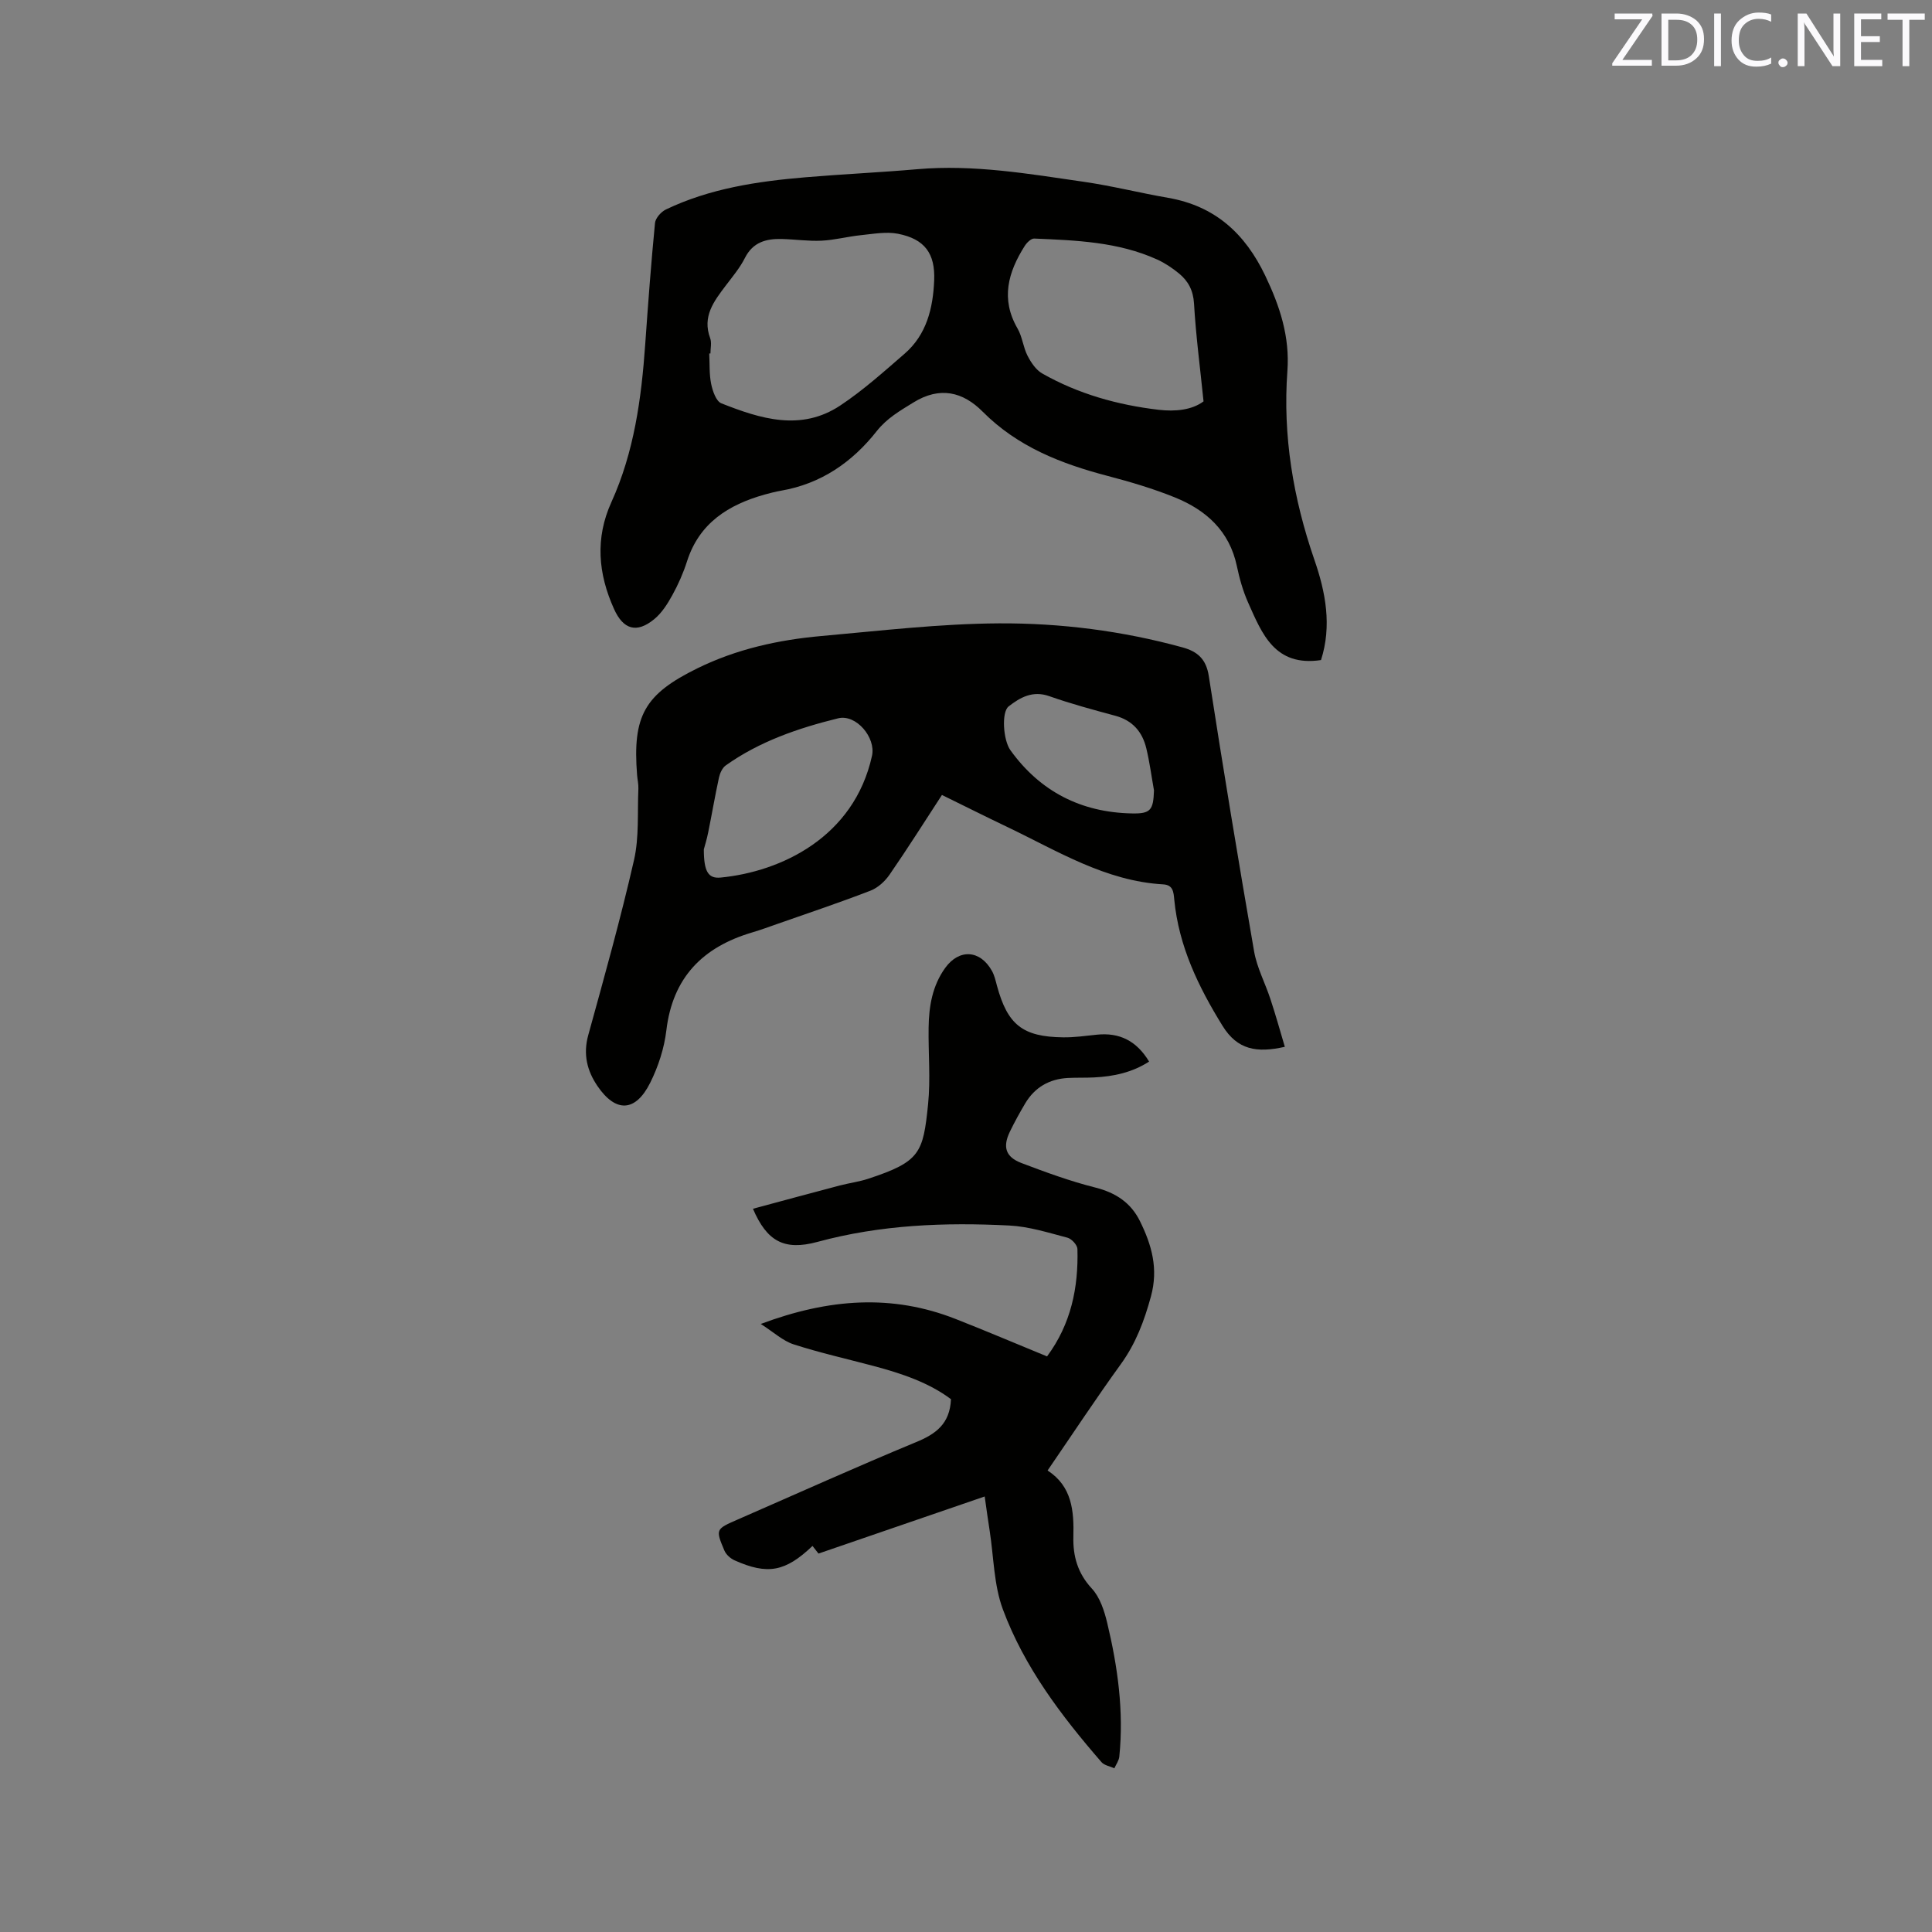 <svg enable-background="new 0 0 400 400" viewBox="0 0 400 400" xmlns="http://www.w3.org/2000/svg"><rect x="0" y="0" width="400" height="400" fill="#808080" stroke="none"/><path d="m273.5 136.66c-9.56 1.43-12.21-5.44-15.08-11.88-1.07-2.4-1.8-4.99-2.34-7.57-1.53-7.27-6.36-11.6-12.82-14.22-4.49-1.82-9.19-3.21-13.88-4.44-9.65-2.53-18.67-6.02-25.93-13.32-4.07-4.1-8.84-5.3-14.34-1.9-2.8 1.73-5.49 3.26-7.61 5.95-5.07 6.43-11.52 10.88-19.78 12.31-1.15.2-2.28.49-3.4.8-7.5 2.11-13.54 5.88-16.08 13.83-.77 2.41-1.81 4.77-3.03 6.98-1 1.82-2.19 3.71-3.77 5-3.63 2.98-6.4 2.14-8.31-2.11-3.3-7.3-3.94-14.65-.55-22.12 4.72-10.4 6.22-21.5 7.01-32.75.59-8.35 1.21-16.71 2.02-25.04.1-1.02 1.26-2.33 2.26-2.81 9.13-4.37 18.98-5.83 28.93-6.67 7.71-.65 15.44-1 23.14-1.67 11.64-1.01 23.05.96 34.46 2.61 5.86.85 11.62 2.31 17.46 3.32 9.69 1.69 15.9 7.36 20.09 16.1 3.04 6.35 5.11 12.65 4.59 19.77-.98 13.4 1.21 26.36 5.58 39.04 2.35 6.76 3.65 13.72 1.38 20.79zm-126.41-63.48c-.08 0-.16.01-.25.01.11 2.11-.02 4.27.4 6.31.3 1.45 1.02 3.57 2.1 4 8.1 3.21 16.49 5.85 24.62.46 4.73-3.14 9.01-6.99 13.32-10.72 4.57-3.96 5.89-9.43 6.13-15.16.24-5.62-1.97-8.59-7.48-9.68-2.45-.48-5.13.03-7.69.29-2.73.28-5.42 1.01-8.14 1.14-2.74.13-5.49-.28-8.25-.35-3.22-.08-5.97.65-7.62 3.92-1.04 2.06-2.57 3.88-3.98 5.74-2.44 3.23-4.89 6.38-3.22 10.87.35.94.06 2.11.06 3.17zm102.09 9.92c-.72-7.07-1.59-13.64-1.97-20.24-.16-2.72-1.19-4.66-3.11-6.24-1.38-1.13-2.91-2.16-4.52-2.89-8.09-3.67-16.79-3.97-25.46-4.34-.65-.03-1.54.86-1.97 1.54-3.43 5.42-5.02 10.97-1.48 17.08.99 1.7 1.16 3.87 2.07 5.64.72 1.4 1.75 2.95 3.07 3.69 7.45 4.23 15.59 6.5 24.05 7.5 3.47.41 6.94.05 9.32-1.74z" fill="#010100"/><path d="m266.01 216.73c-5.82 1.32-9.83.62-12.89-4.33-5.02-8.12-9.07-16.5-10-26.13-.15-1.55-.22-3.05-2.28-3.17-11.94-.68-21.84-6.89-32.2-11.84-4.48-2.14-8.93-4.37-13.62-6.67-3.63 5.57-7.12 11.1-10.84 16.49-.95 1.38-2.42 2.73-3.95 3.32-6.31 2.44-12.73 4.59-19.12 6.83-1.8.63-3.58 1.29-5.41 1.83-10.2 3.02-16.44 9.31-17.74 20.28-.44 3.7-1.67 7.48-3.34 10.83-3.05 6.1-7.14 6.24-10.93.67-2.15-3.16-2.99-6.58-1.9-10.52 3.32-12.03 6.69-24.07 9.47-36.23 1.09-4.76.69-9.86.91-14.81.04-.94-.2-1.9-.27-2.85-.96-12.23 1.54-16.69 12.5-22.07 8.1-3.98 16.78-5.89 25.67-6.68 12.23-1.09 24.49-2.55 36.74-2.62 12.79-.07 25.56 1.55 38 4.97 3.1.85 4.91 2.39 5.46 5.95 2.95 19.03 6.09 38.03 9.38 57.01.59 3.37 2.29 6.54 3.37 9.84 1.08 3.24 1.99 6.54 2.99 9.9zm-120.29-40.88c0 4.62.92 6.09 3.49 5.84 12.47-1.22 27.61-8.32 31.33-25.21.83-3.78-3.29-8.68-7.02-7.76-8.24 2.03-16.26 4.77-23.27 9.76-.71.51-1.2 1.61-1.4 2.53-.82 3.77-1.46 7.57-2.23 11.35-.28 1.43-.73 2.83-.9 3.49zm93.2-12.21c-.52-2.91-.9-5.85-1.59-8.71-.82-3.42-2.85-5.78-6.42-6.74-4.59-1.24-9.2-2.48-13.68-4.06-3.43-1.21-6.03.27-8.41 2.13-1.5 1.17-1.14 6.97.38 9.07 6.16 8.56 14.64 12.87 25.12 13.08 3.94.09 4.46-.71 4.6-4.77z" fill="#010100"/><path d="m203.87 309.83c-11.57 3.98-22.82 7.84-34.41 11.82-.14-.18-.69-.87-1.24-1.58-5.63 5.36-9.28 6.04-16.14 2.98-.85-.38-1.76-1.2-2.11-2.04-1.85-4.39-1.79-4.42 2.72-6.39 12.32-5.38 24.58-10.91 36.99-16.05 4.07-1.68 6.98-3.76 7.21-8.88-4.54-3.42-10.2-5.33-16.03-6.88-5.52-1.47-11.1-2.72-16.53-4.47-2.24-.72-4.13-2.51-6.82-4.23 14.11-5.28 27.2-6.21 40.37-1.02 6.29 2.47 12.51 5.12 18.9 7.74 4.97-6.71 6.51-14.25 6.29-22.24-.02-.83-1.2-2.11-2.07-2.34-3.97-1.04-7.99-2.32-12.04-2.52-13.36-.68-26.64-.16-39.71 3.39-6.93 1.88-10.48-.15-13.36-6.86 6.06-1.63 12.02-3.25 17.99-4.82 1.94-.51 3.97-.76 5.87-1.39 10.76-3.54 11.37-5.31 12.4-15.43.53-5.24.03-10.58.11-15.87.06-4.4.77-8.66 3.43-12.35 2.9-4.02 7.27-3.75 9.7.65.5.91.74 1.98 1.01 3 2.2 8.12 5.31 10.62 13.73 10.72 2.32.03 4.64-.31 6.96-.55 4.71-.49 8.24 1.29 10.82 5.57-3.51 2.26-7.36 3.08-11.38 3.28-1.8.09-3.61.02-5.4.11-3.87.2-6.89 1.93-8.88 5.28-1.13 1.91-2.21 3.86-3.17 5.85-1.52 3.15-.89 5.23 2.39 6.48 5.03 1.91 10.11 3.77 15.31 5.08 4.24 1.07 7.37 3.15 9.26 7 2.41 4.91 3.82 9.79 2.25 15.54-1.39 5.09-3.13 9.73-6.24 14.03-5.15 7.12-9.99 14.47-15.16 22.01 5.06 3.28 5.48 8.35 5.34 13.72-.1 4 .88 7.55 3.82 10.72 1.68 1.81 2.58 4.59 3.18 7.09 2.18 9.1 3.47 18.32 2.51 27.71-.08.83-.67 1.61-1.02 2.41-.91-.41-2.08-.59-2.68-1.28-8.3-9.57-15.96-19.66-20.4-31.6-1.88-5.05-1.89-10.8-2.73-16.23-.34-2.16-.64-4.33-1.04-7.16z" fill="#010100"/><g fill="#fbfafc"><path d="m342.2 3.2-6.3 9.2h6.1v1.2h-8.2v-.5l6.2-9.1h-5.7v-1.2h7.8v.4z"/><path d="m344 13.7v-10.9h3.1c1.6 0 3 .5 4.1 1.4 1.1 1 1.6 2.2 1.6 3.9s-.5 3-1.6 4-2.5 1.5-4.2 1.5h-3zm1.4-9.6v8.4h1.6c1.4 0 2.5-.4 3.2-1.1.8-.8 1.2-1.8 1.2-3.2s-.4-2.4-1.2-3.1-1.8-1-3.1-1z"/><path d="m356.3 2.8v10.9h-1.4v-10.9z"/><path d="m366.6 13.2c-.8.4-1.8.6-3 .6-1.6 0-2.8-.5-3.7-1.5s-1.4-2.3-1.4-3.9c0-1.7.5-3.2 1.6-4.2s2.4-1.6 4-1.6c1 0 1.9.1 2.6.4v1.5c-.8-.4-1.6-.6-2.6-.6-1.2 0-2.2.4-3 1.2s-1.1 1.9-1.1 3.3c0 1.3.4 2.3 1.1 3.1s1.6 1.1 2.8 1.1c1.1 0 2-.2 2.8-.7v1.3z"/><path d="m368.2 13c0-.3.1-.5.3-.6.2-.2.4-.3.6-.3.3 0 .5.1.7.3s.3.4.3.6-.1.5-.3.6c-.2.2-.4.3-.7.3s-.5-.1-.6-.3c-.2-.2-.3-.4-.3-.6z"/><path d="m381.1 13.7h-1.7l-5.5-8.4c-.2-.2-.3-.5-.4-.7 0 .2.1.8.1 1.5v7.6h-1.4v-10.9h1.8l5.3 8.3c.3.4.4.6.4.8 0-.3-.1-.8-.1-1.6v-7.5h1.4v10.9z"/><path d="m389.7 13.7h-5.8v-10.9h5.6v1.2h-4.2v3.5h3.9v1.2h-3.9v3.7h4.4z"/><path d="m398.4 4.1h-3.1v9.6h-1.4v-9.6h-3.1v-1.3h7.7v1.3z"/></g></svg>